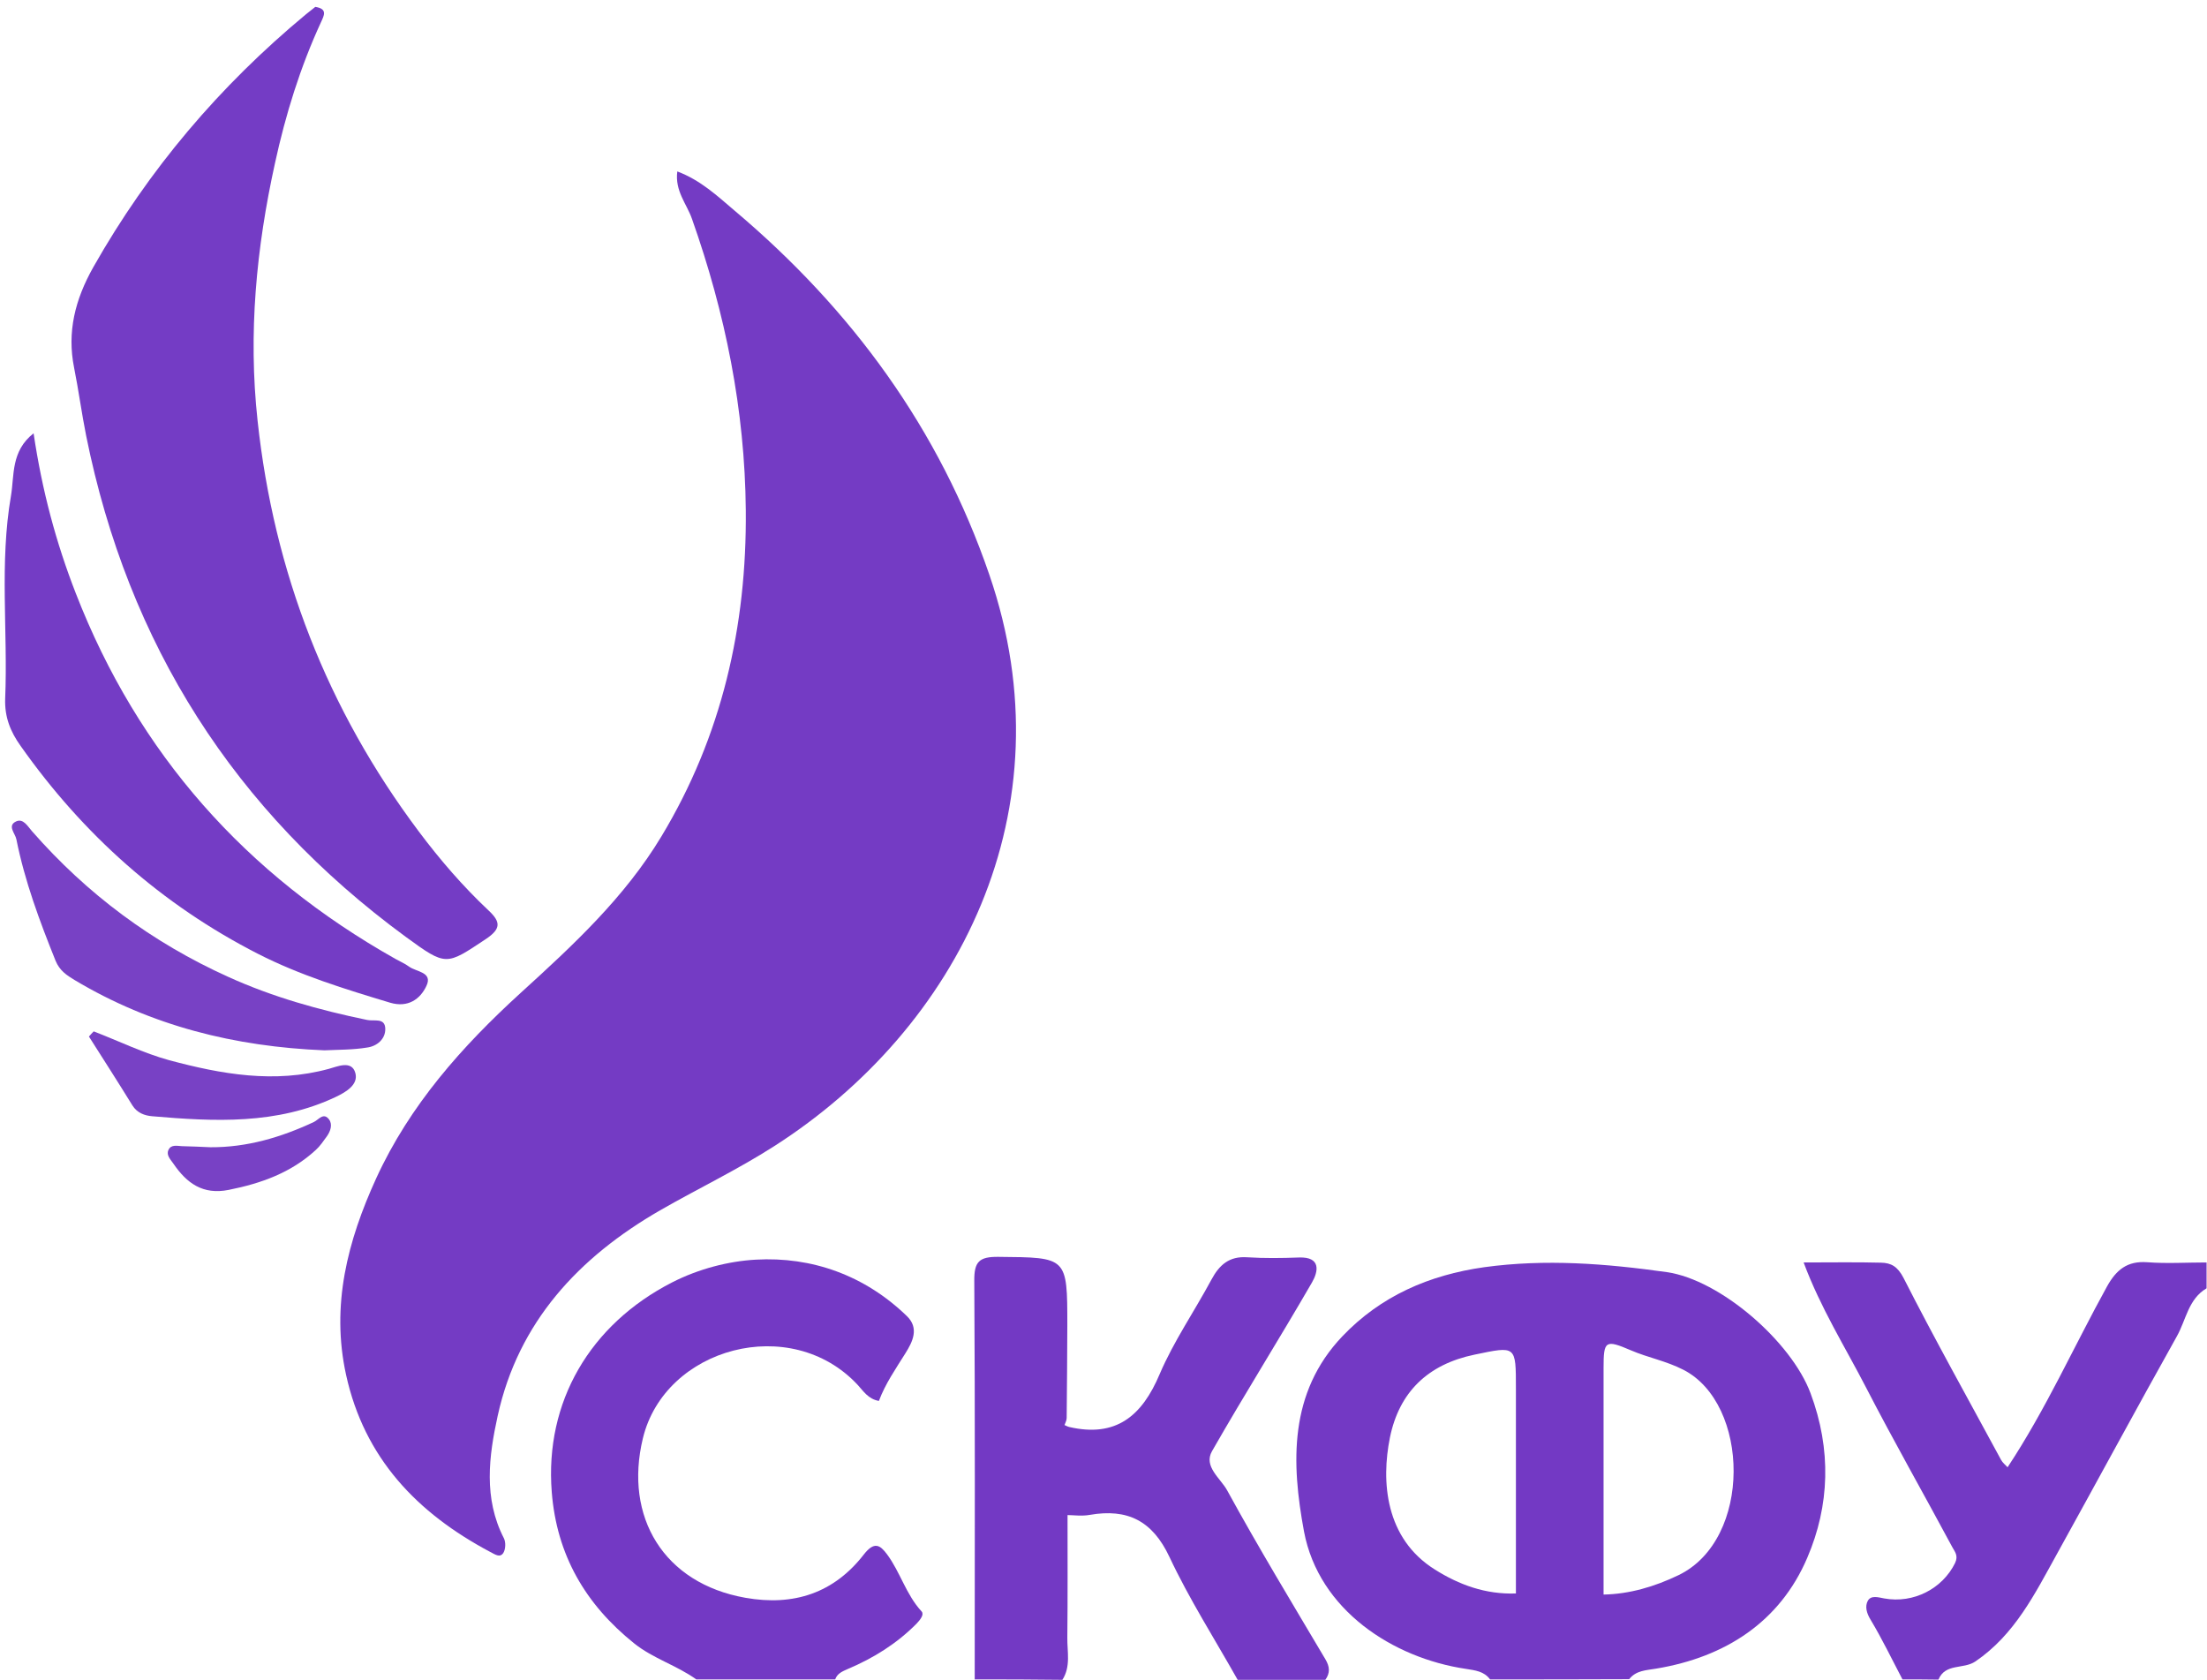 <?xml version="1.0" encoding="utf-8"?>
<!-- Generator: Adobe Illustrator 24.1.2, SVG Export Plug-In . SVG Version: 6.00 Build 0)  -->
<svg version="1.1" id="Слой_1" xmlns="http://www.w3.org/2000/svg" xmlns:xlink="http://www.w3.org/1999/xlink" x="0px" y="0px"
	 viewBox="0 0 102.48 78" style="enable-background:new 0 0 102.48 78;" xml:space="preserve">
<style type="text/css">
	.st0{fill:#7339C4;}
	.st1{fill:#743BC4;}
	.st2{fill:#743CC5;}
	.st3{fill:#7841C5;}
</style>
<g>
	<path class="st0" d="M69.19,77.98c-0.28-0.38-0.69-0.42-1.13-0.49c-3.37-0.5-6.82-2.72-7.51-6.38c-0.59-3.18-0.71-6.44,1.78-9.06
		c1.78-1.87,4.03-2.85,6.59-3.21c2.84-0.39,5.65-0.17,8.48,0.23c2.49,0.36,5.78,3.23,6.67,5.62c0.98,2.62,0.89,5.22-0.15,7.64
		c-1.27,2.98-3.81,4.62-7.02,5.15c-0.47,0.08-0.93,0.08-1.25,0.49C73.5,77.98,71.35,77.98,69.19,77.98z M74.46,74.04
		c1.2-0.02,2.38-0.37,3.48-0.9c3.44-1.66,3.31-7.97,0.22-9.54c-0.8-0.41-1.64-0.56-2.43-0.9c-1.19-0.51-1.27-0.45-1.27,0.82
		C74.46,67.04,74.46,70.56,74.46,74.04z M70.39,73.99c0-3.16,0-6.33,0-9.51c0-2.02,0.01-1.98-1.92-1.58
		c-2.17,0.45-3.5,1.74-3.93,3.85c-0.41,2.03-0.23,4.68,2.09,6.13C67.74,73.58,68.97,74.04,70.39,73.99z"/>
	<path class="st0" d="M45.26,77.98c0-6.17,0.02-12.33-0.02-18.5c-0.01-0.9,0.23-1.13,1.12-1.12c3.2,0.03,3.2-0.01,3.2,3.19
		c0,1.43-0.02,2.86-0.03,4.29c0,0.11-0.06,0.22-0.1,0.33c0.07,0.03,0.14,0.07,0.22,0.09c2.17,0.5,3.38-0.51,4.2-2.46
		c0.65-1.52,1.61-2.91,2.4-4.38c0.37-0.69,0.83-1.1,1.67-1.04c0.79,0.05,1.59,0.04,2.39,0.01c1.05-0.04,0.9,0.66,0.61,1.16
		c-1.52,2.63-3.13,5.19-4.64,7.83c-0.41,0.71,0.4,1.27,0.7,1.82c1.45,2.65,3.02,5.24,4.56,7.84c0.21,0.35,0.23,0.64,0,0.96
		c-1.36,0-2.71,0-4.07,0c-1.07-1.9-2.25-3.75-3.17-5.71c-0.79-1.68-1.95-2.25-3.69-1.95c-0.38,0.07-0.78,0.01-1.04,0.01
		c0,1.96,0.01,3.82-0.01,5.68c-0.01,0.66,0.17,1.35-0.23,1.97C47.97,77.98,46.61,77.98,45.26,77.98z"/>
	<path class="st0" d="M32.33,77.98c-0.9-0.65-1.99-0.96-2.88-1.67c-2.27-1.82-3.6-4.11-3.83-7.03c-0.33-4.19,1.78-7.78,5.58-9.73
		c1.25-0.64,2.64-0.99,3.89-1.06c2.61-0.15,5.07,0.73,7.02,2.62c0.58,0.56,0.27,1.19-0.07,1.73c-0.45,0.72-0.93,1.41-1.23,2.21
		c-0.5-0.09-0.72-0.46-0.98-0.74c-3.1-3.34-8.96-1.75-9.98,2.48c-0.88,3.65,0.97,6.73,4.76,7.4c2.26,0.4,4.12-0.23,5.5-2.01
		c0.49-0.63,0.76-0.43,1.07-0.02c0.62,0.83,0.89,1.88,1.61,2.66c0.13,0.14-0.04,0.37-0.23,0.57c-0.92,0.93-2,1.6-3.18,2.1
		c-0.27,0.12-0.5,0.21-0.6,0.49C36.64,77.98,34.49,77.98,32.33,77.98z"/>
	<path class="st0" d="M88.34,77.98c-0.49-0.93-0.94-1.87-1.48-2.77c-0.19-0.31-0.27-0.62-0.13-0.88c0.15-0.27,0.49-0.16,0.76-0.11
		c1.37,0.25,2.71-0.46,3.29-1.64c0.17-0.35-0.02-0.54-0.12-0.73c-1.33-2.48-2.72-4.92-4.01-7.42c-0.97-1.88-2.11-3.69-2.9-5.81
		c1.29,0,2.44-0.02,3.59,0.01c0.47,0.01,0.77,0.17,1.05,0.71c1.45,2.85,3.01,5.64,4.53,8.45c0.07,0.13,0.2,0.23,0.3,0.34
		c1.78-2.69,3.08-5.61,4.62-8.4c0.43-0.77,0.94-1.19,1.87-1.12c0.91,0.07,1.83,0.01,2.75,0.01c0,0.4,0,0.8,0,1.2
		c-0.85,0.5-0.95,1.47-1.38,2.23c-1.88,3.36-3.71,6.75-5.57,10.11c-1.02,1.84-1.95,3.74-3.79,4.99c-0.55,0.37-1.39,0.07-1.71,0.84
		C89.46,77.98,88.9,77.98,88.34,77.98z"/>
	<path class="st1" d="M31.45,7.96c1.09,0.41,1.87,1.15,2.66,1.82c5.44,4.59,9.51,10.14,11.83,16.91
		c3.75,10.91-1.44,21.06-9.99,26.53c-1.7,1.09-3.54,1.97-5.3,2.98c-3.78,2.18-6.58,5.18-7.54,9.54c-0.41,1.87-0.67,3.83,0.29,5.69
		c0.09,0.18,0.08,0.51-0.03,0.68c-0.16,0.24-0.39,0.06-0.61-0.05c-3.39-1.8-5.84-4.35-6.69-8.22c-0.71-3.23,0.07-6.22,1.4-9.13
		c1.56-3.4,3.98-6.12,6.71-8.61c2.42-2.2,4.82-4.42,6.53-7.26c2.81-4.66,3.97-9.76,3.92-15.15c-0.04-4.65-0.95-9.15-2.5-13.53
		C31.89,9.47,31.33,8.87,31.45,7.96z"/>
	<path class="st2" d="M14.64,0.32c0.59,0.09,0.4,0.41,0.27,0.7c-0.97,2.1-1.65,4.3-2.14,6.55c-0.87,3.95-1.25,7.91-0.81,11.96
		c0.76,7.05,3.23,13.4,7.48,19.07c0.98,1.31,2.05,2.55,3.24,3.67c0.58,0.54,0.59,0.86-0.13,1.34c-1.84,1.22-1.82,1.27-3.71-0.11
		C10.88,37.66,5.95,29.91,4,20.23c-0.21-1.05-0.35-2.11-0.56-3.16c-0.33-1.65,0.04-3.15,0.89-4.66C6.9,7.87,10.2,3.99,14.2,0.67
		C14.35,0.55,14.5,0.43,14.64,0.32z"/>
	<path class="st2" d="M1.56,20.12c0.39,2.64,1.04,5.07,1.96,7.43c2.9,7.46,7.9,13.07,14.85,16.98c0.21,0.12,0.43,0.21,0.62,0.35
		c0.33,0.25,1.12,0.25,0.81,0.9c-0.29,0.62-0.86,1.02-1.68,0.78c-2.09-0.63-4.18-1.27-6.14-2.27C7.5,42,3.86,38.75,0.96,34.64
		c-0.48-0.67-0.75-1.35-0.72-2.2c0.13-3.14-0.27-6.3,0.27-9.42C0.67,22.08,0.5,20.95,1.56,20.12z"/>
	<path class="st3" d="M15.06,48.77c-4.15-0.17-8.03-1.13-11.59-3.26c-0.38-0.23-0.7-0.44-0.89-0.9c-0.74-1.84-1.43-3.69-1.82-5.64
		c-0.05-0.27-0.44-0.63-0.01-0.83c0.33-0.15,0.53,0.22,0.74,0.46c2.55,2.91,5.57,5.16,9.11,6.76c2.07,0.94,4.23,1.54,6.45,2
		c0.32,0.07,0.83-0.12,0.84,0.41c0.01,0.48-0.39,0.81-0.84,0.87C16.39,48.75,15.7,48.74,15.06,48.77z"/>
	<path class="st3" d="M4.35,47.89c1.17,0.45,2.31,1.01,3.51,1.34c2.43,0.65,4.88,1.09,7.41,0.4c0.38-0.1,1.06-0.42,1.23,0.19
		c0.15,0.54-0.42,0.88-0.9,1.11c-2.74,1.3-5.64,1.15-8.54,0.9c-0.34-0.03-0.69-0.15-0.91-0.5c-0.66-1.07-1.34-2.13-2.02-3.2
		C4.2,48.04,4.28,47.97,4.35,47.89z"/>
	<path class="st3" d="M9.77,53.27c1.7,0.01,3.28-0.46,4.8-1.17c0.22-0.1,0.45-0.47,0.71-0.12c0.17,0.23,0.07,0.54-0.1,0.78
		c-0.16,0.22-0.32,0.46-0.52,0.64c-1.14,1.05-2.53,1.55-4.04,1.85c-1.2,0.24-1.95-0.31-2.57-1.22c-0.13-0.19-0.34-0.39-0.23-0.63
		c0.12-0.27,0.4-0.19,0.63-0.18C8.9,53.23,9.33,53.25,9.77,53.27z"/>
</g>
</svg>
